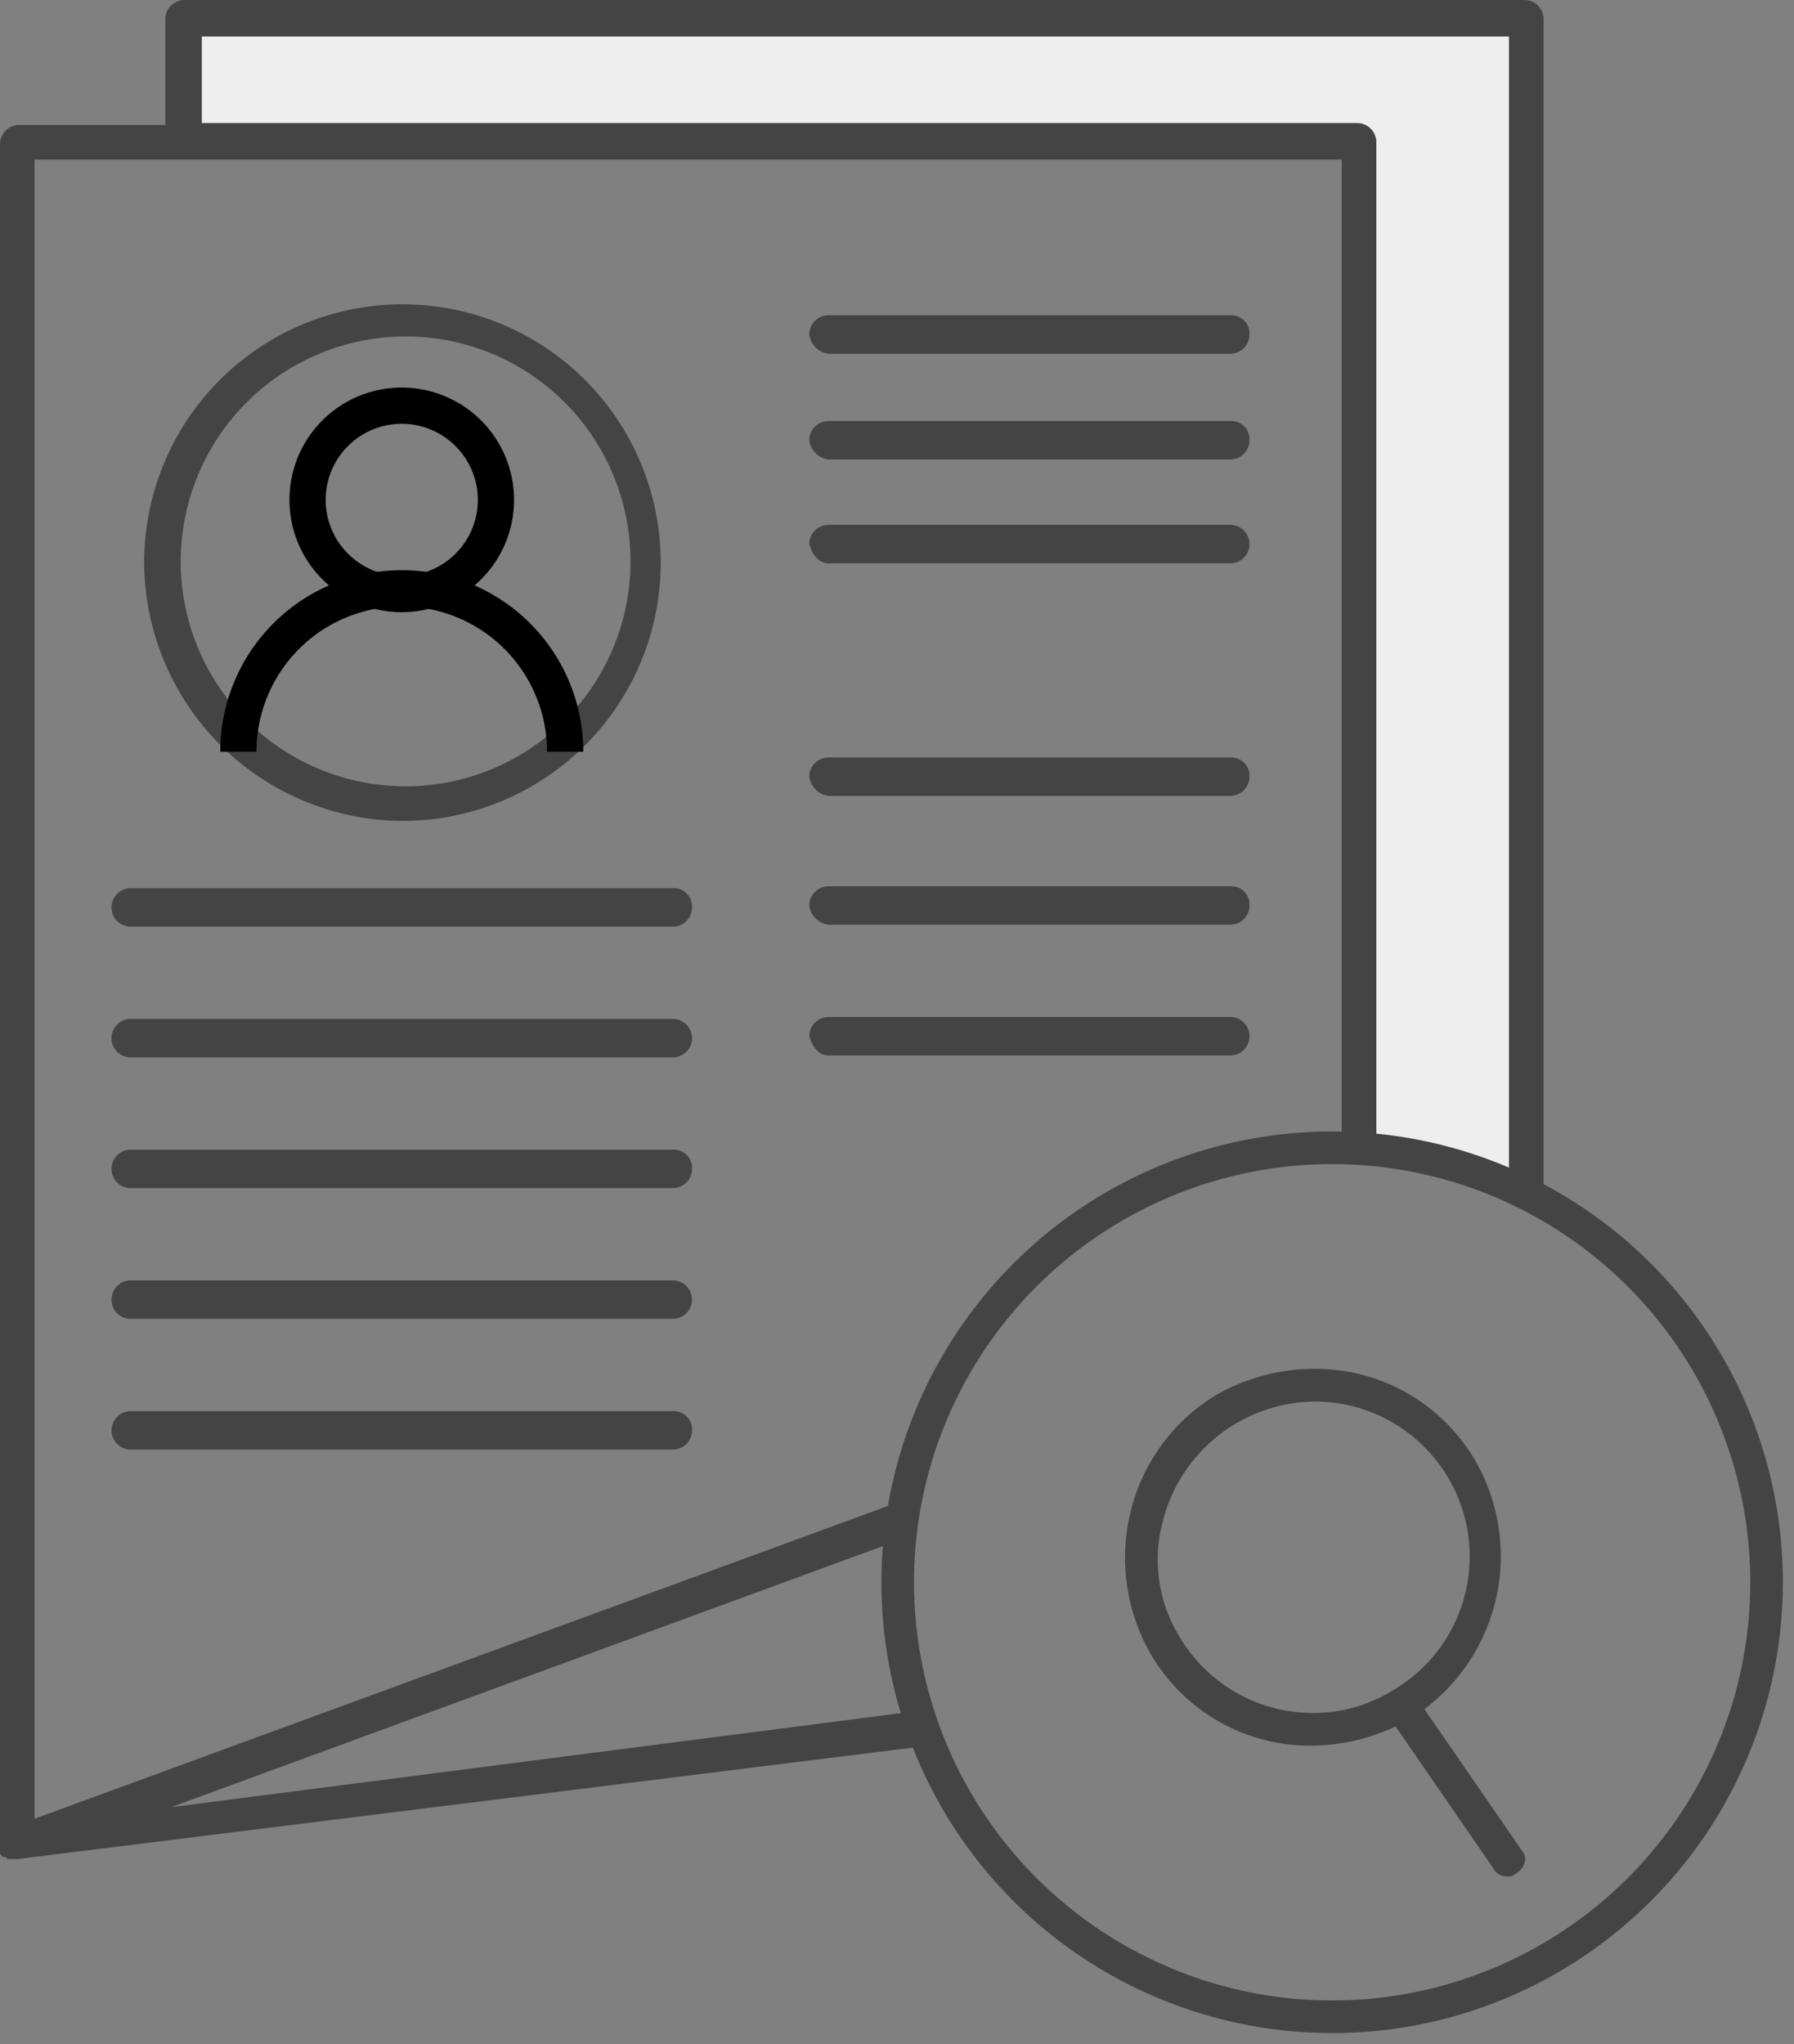 <svg xmlns="http://www.w3.org/2000/svg" viewBox="0 0 93.327 106.328"><rect x="0" y="0" width="93.327" height="106.328" fill="#808080" stroke="none"/><defs><style>.a{fill:#eee;}.b{fill:#444;}.c,.d{fill:none;stroke-miterlimit:10;}.c{stroke:#000;stroke-width:1.885px;}.d{stroke:#444;stroke-width:1.696px;}</style></defs><g transform="translate(-591 -791)"><rect class="a" width="69.744" height="7" transform="translate(601 792)"/><path class="a" d="M0,0H9V57L0,54.476Z" transform="translate(661.744 796)"/><g transform="translate(591 791)"><path class="b" d="M43.1,18.4H64a1,1,0,0,0,1-1,.945.945,0,0,0-1-1H43.1a1,1,0,0,0-1,1A1.156,1.156,0,0,0,43.1,18.4Z"/><path class="b" d="M43.1,23.9H64a1,1,0,0,0,1-1,.945.945,0,0,0-1-1H43.1a1,1,0,0,0-1,1A1.156,1.156,0,0,0,43.1,23.9Z"/><path class="b" d="M43.1,29.3H64a1,1,0,0,0,0-2H43.1a1,1,0,0,0-1,1h0C42.3,29,42.7,29.3,43.1,29.3Z"/><path class="b" d="M43.1,41.4H64a1,1,0,0,0,1-1,.945.945,0,0,0-1-1H43.1a1,1,0,0,0-1,1A1.156,1.156,0,0,0,43.1,41.4Z"/><path class="b" d="M43.1,48.1H64a1,1,0,0,0,1-1,.945.945,0,0,0-1-1H43.1a1,1,0,0,0-1,1A1.156,1.156,0,0,0,43.1,48.1Z"/><path class="b" d="M43.1,54.9H64a1,1,0,0,0,0-2H43.1a1,1,0,0,0-1,1h0C42.3,54.6,42.7,54.9,43.1,54.9Z"/><path class="b" d="M35,46.2H6.8a1,1,0,0,0,0,2H35a1,1,0,0,0,1-1A.945.945,0,0,0,35,46.2Z"/><path class="b" d="M35,53H6.8a1,1,0,0,0,0,2H35a1,1,0,0,0,0-2Z"/><path class="b" d="M35,59.8H6.8a1,1,0,0,0,0,2H35a1,1,0,0,0,1-1A.945.945,0,0,0,35,59.8Z"/><path class="b" d="M35,66.6H6.8a1,1,0,0,0,0,2H35a1,1,0,0,0,0-2Z"/><path class="b" d="M35,73.4H6.8a1,1,0,0,0,0,2H35a1,1,0,0,0,1-1A.945.945,0,0,0,35,73.4Z"/><path class="b" d="M21.1,42.7A13.436,13.436,0,1,0,7.5,29.3,13.507,13.507,0,0,0,21.1,42.7Zm0-25.2A11.7,11.7,0,1,1,9.4,29.2,11.715,11.715,0,0,1,21.1,17.5Z"/><path class="b" d="M47.7,89,8.9,94,46.8,80.1l.3-2.1L1.8,94.6V8.3h68V59.7a10.869,10.869,0,0,1,1.8.1V7.4a1,1,0,0,0-1-1H10.5V1.9h68V61.6l1.8.9V1a1,1,0,0,0-1-1H9.6a1,1,0,0,0-1,1V6.5H1a1,1,0,0,0-1,1V96.3a.265.265,0,0,0,.3.3l.1.1H.9l47.4-5.9Z"/><path class="b" d="M79.2,96.3l-5.1-7.4a9.949,9.949,0,0,0,2.6-13,9.6,9.6,0,0,0-8.4-4.7,10.3,10.3,0,0,0-5.1,1.4,9.8,9.8,0,0,0-4.4,6.1,10.06,10.06,0,0,0,1.1,7.4,9.6,9.6,0,0,0,8.4,4.7,10.434,10.434,0,0,0,4.3-1l5.1,7.4a.755.755,0,0,0,.7.4c.2,0,.3,0,.4-.1C79.3,97.2,79.5,96.7,79.2,96.3Zm-6.7-8.4h0a7.871,7.871,0,0,1-4.2,1.2,8.058,8.058,0,0,1-6.9-3.9,7.668,7.668,0,0,1-.9-6.1,8.238,8.238,0,0,1,7.9-6.2,8.062,8.062,0,0,1,4.1,15Z"/><path class="c" d="M12.4,39.1a8.5,8.5,0,0,1,17,0"/><path class="c" d="M25.8,26a4.9,4.9,0,1,1-4.9-4.9A4.908,4.908,0,0,1,25.8,26Z"/><circle class="d" cx="22.6" cy="22.6" r="22.6" transform="translate(46.143 60.273) rotate(-1.431)"/></g></g></svg>